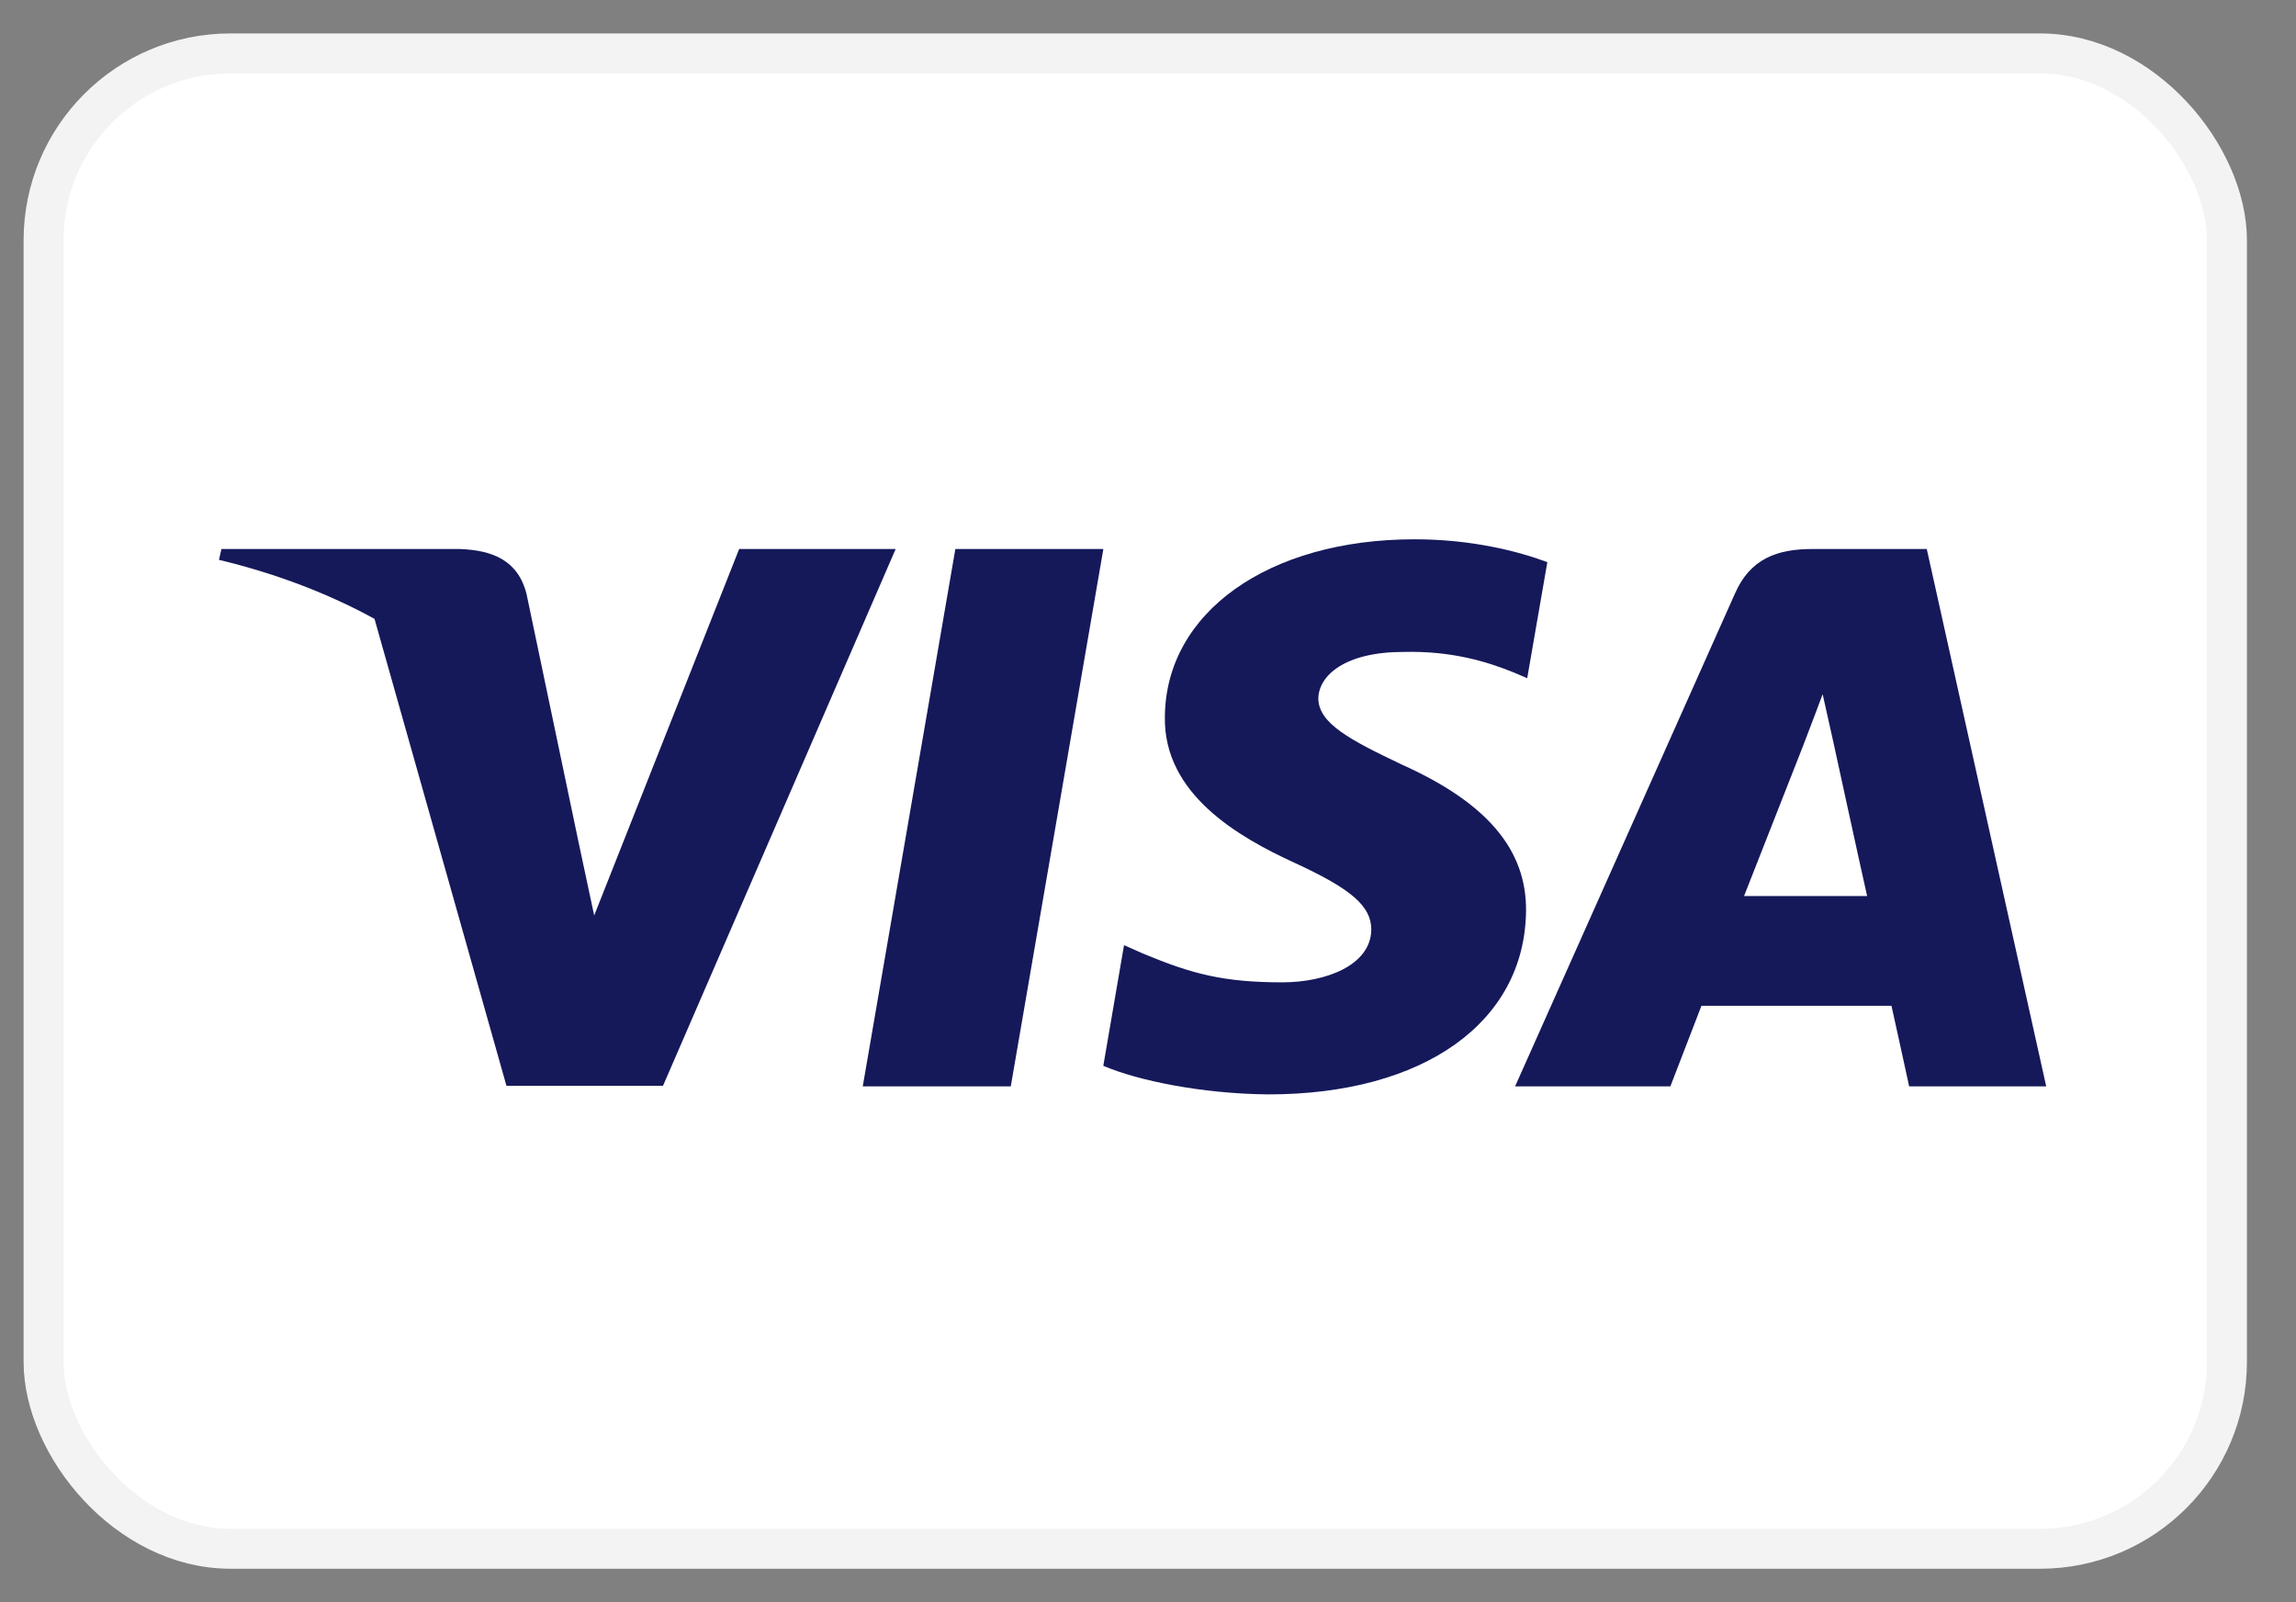 <svg width="43" height="30" viewBox="0 0 43 30" fill="none" xmlns="http://www.w3.org/2000/svg">
<rect x="0" y="0" width="43" height="30" fill="#808080" stroke="none"/>
<rect x="0.816" y="1" width="40.891" height="28" rx="3.5" fill="white" stroke="#F3F3F3" stroke-width="0.748" stroke-linejoin="round"/>
<path d="M18.93 20.342H16.158L17.892 10.28H20.664L18.93 20.342Z" fill="#15195A"/>
<path d="M28.979 10.526C28.432 10.322 27.565 10.098 26.493 10.098C23.755 10.098 21.827 11.468 21.816 13.427C21.793 14.872 23.196 15.675 24.245 16.156C25.317 16.649 25.682 16.97 25.682 17.409C25.671 18.083 24.816 18.394 24.017 18.394C22.911 18.394 22.318 18.234 21.416 17.859L21.051 17.698L20.663 19.957C21.314 20.235 22.511 20.481 23.755 20.492C26.664 20.492 28.558 19.143 28.58 17.056C28.591 15.91 27.85 15.033 26.253 14.316C25.284 13.855 24.69 13.545 24.69 13.074C24.701 12.645 25.192 12.207 26.286 12.207C27.188 12.185 27.85 12.389 28.351 12.592L28.602 12.699L28.979 10.526Z" fill="#15195A"/>
<path fill-rule="evenodd" clip-rule="evenodd" d="M33.941 10.28H36.085L38.322 20.342H35.755C35.755 20.342 35.504 19.186 35.424 18.833H31.865C31.762 19.1 31.283 20.342 31.283 20.342H28.375L32.492 11.115C32.778 10.462 33.28 10.28 33.941 10.28ZM33.77 13.962C33.77 13.962 32.892 16.2 32.663 16.778H34.968C34.853 16.274 34.329 13.866 34.329 13.866L34.135 12.999C34.053 13.222 33.935 13.529 33.856 13.736C33.802 13.877 33.766 13.971 33.77 13.962Z" fill="#15195A"/>
<path fill-rule="evenodd" clip-rule="evenodd" d="M11.128 17.142L13.843 10.28H16.774L12.417 20.331H9.485L7.014 11.588C6.162 11.121 5.189 10.744 4.101 10.483L4.147 10.28H8.607C9.211 10.301 9.702 10.483 9.862 11.126L10.831 15.749C10.831 15.749 10.831 15.75 10.831 15.75L11.128 17.142Z" fill="#15195A"/>
</svg>
